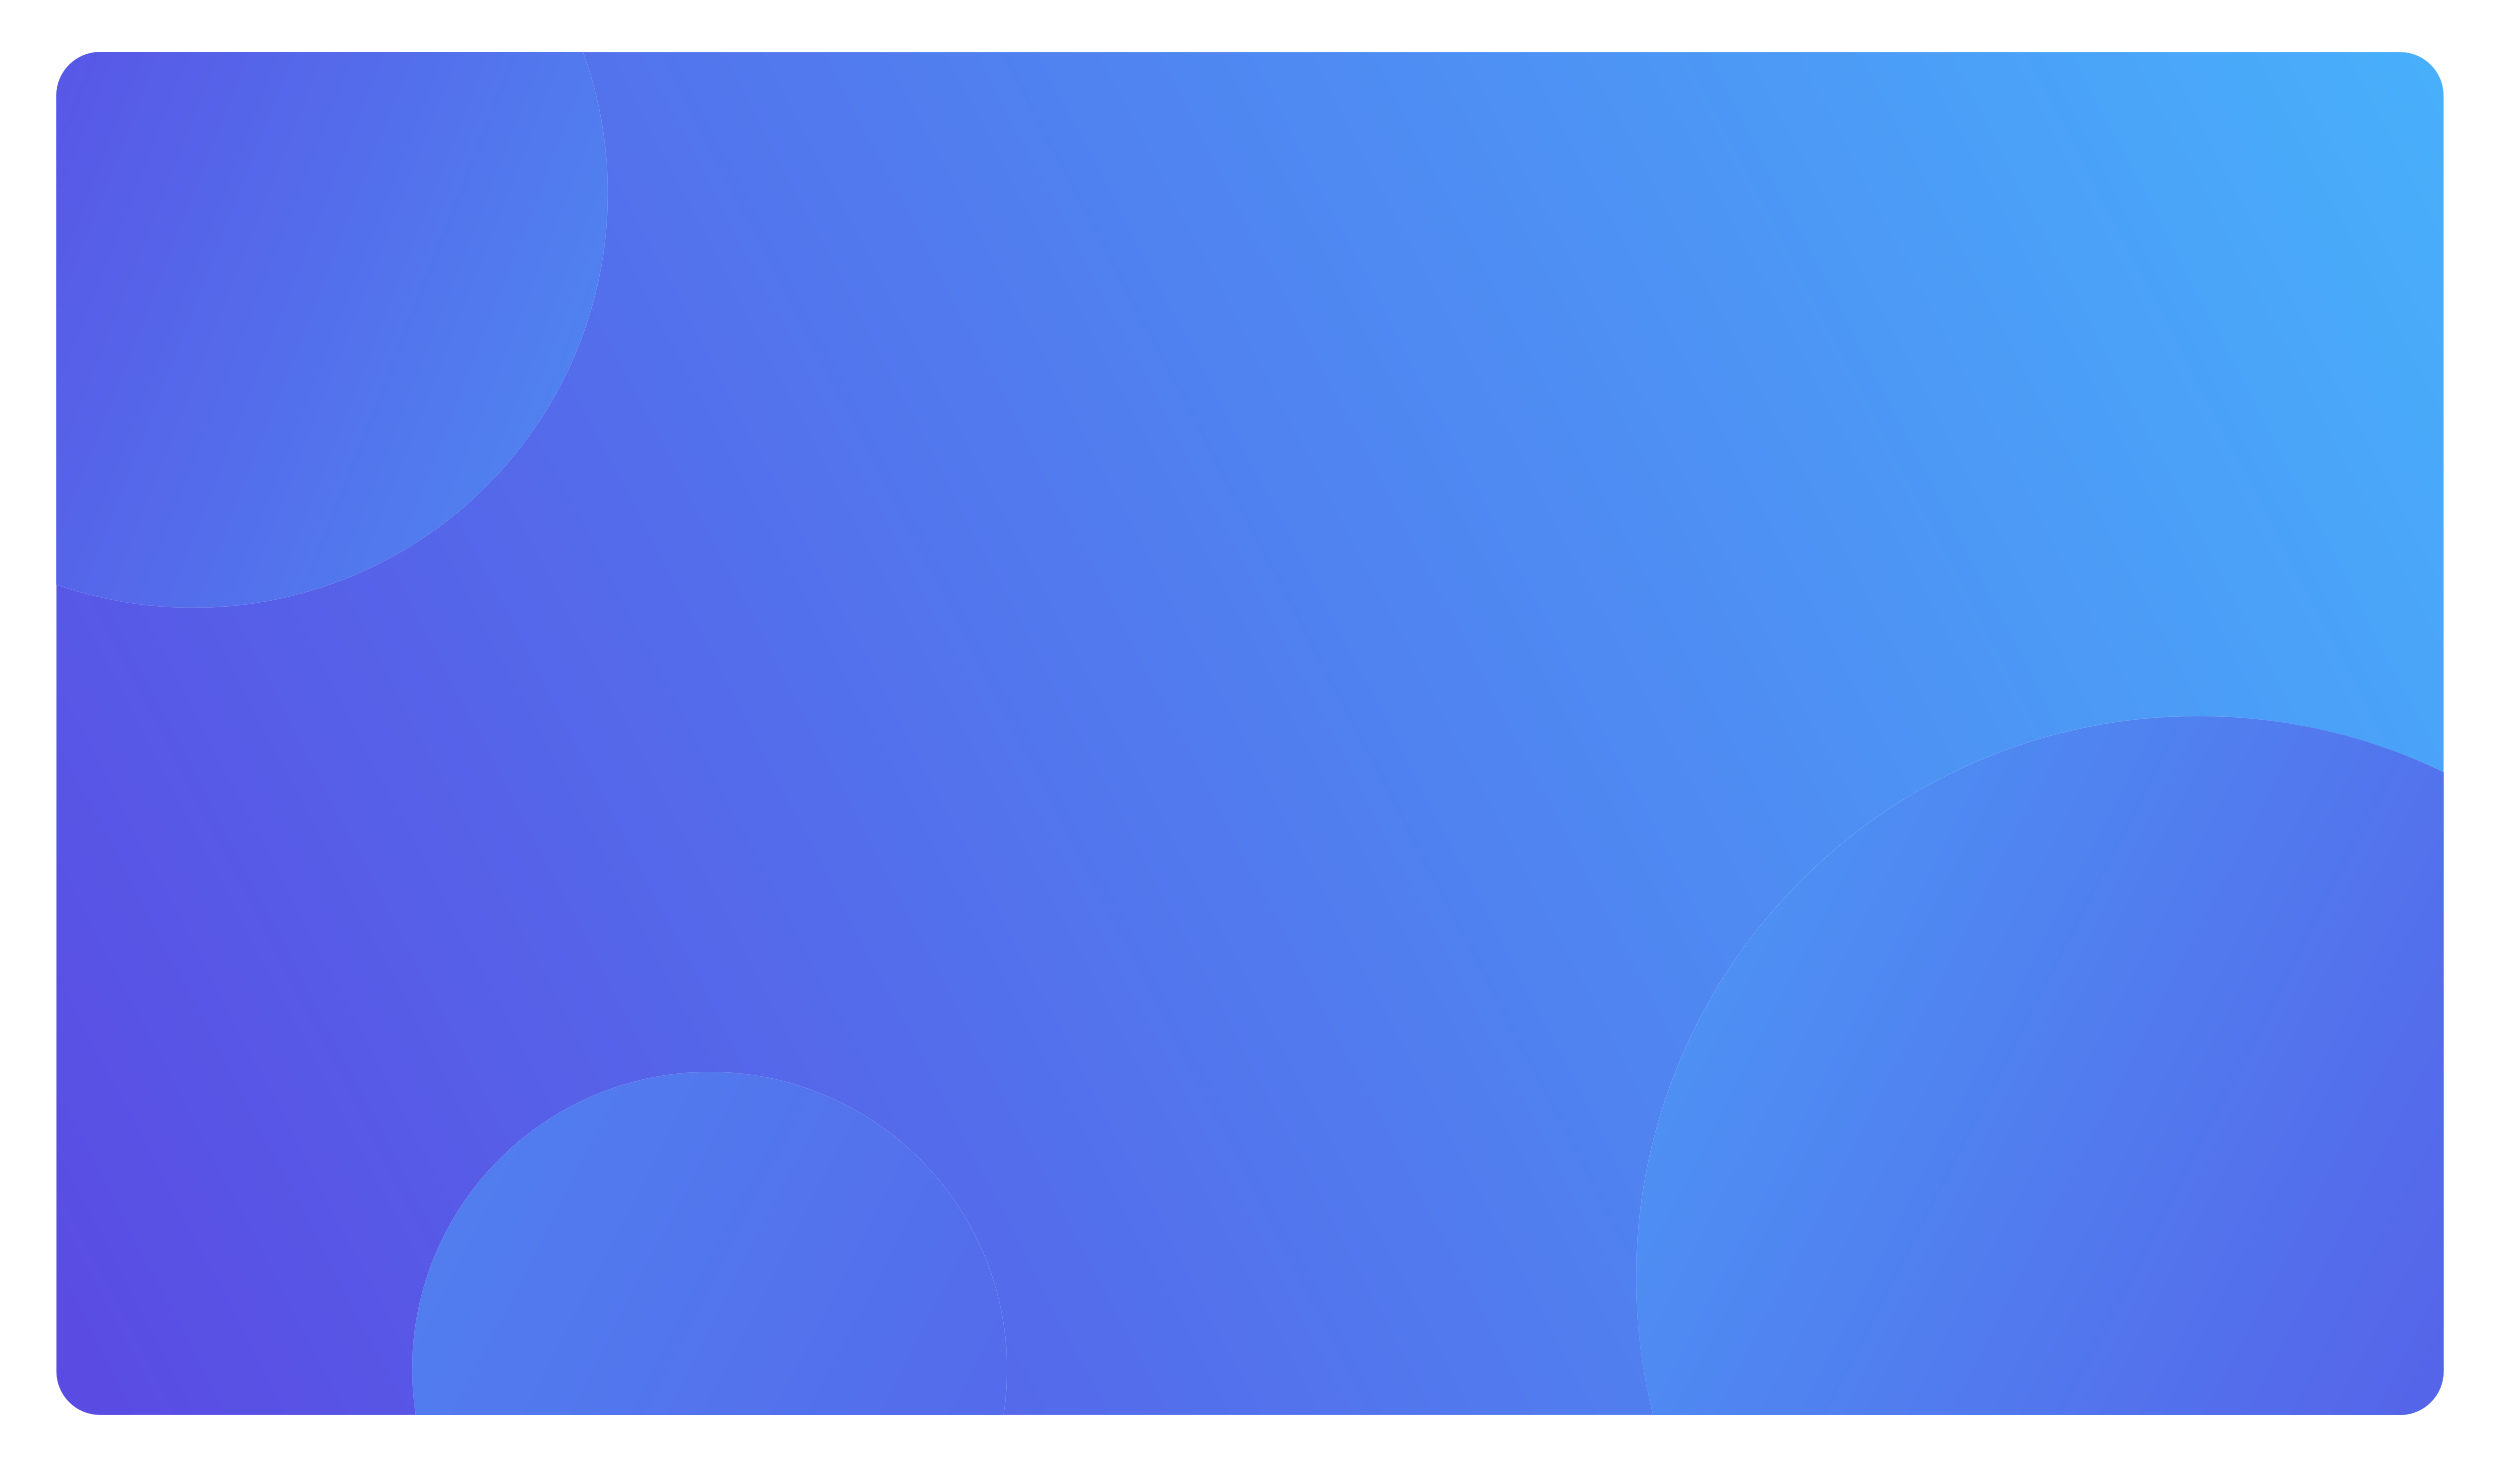 <?xml version="1.0" encoding="utf-8"?>
<!-- Generator: Adobe Illustrator 22.1.0, SVG Export Plug-In . SVG Version: 6.00 Build 0)  -->
<svg version="1.1" id="Layer_1" xmlns="http://www.w3.org/2000/svg" xmlns:xlink="http://www.w3.org/1999/xlink" x="0px" y="0px"
	 viewBox="0 0 576 338" enable-background="new 0 0 576 338" xml:space="preserve">
<linearGradient id="SVGID_1_" gradientUnits="userSpaceOnUse" x1="6.94" y1="299.874" x2="563.514" y2="9.271">
	<stop  offset="0" style="stop-color:#5A4BE3"/>
	<stop  offset="1" style="stop-color:#48B0FB"/>
</linearGradient>
<path fill="url(#SVGID_1_)" d="M95,315.5c0-37.8,30.7-68.5,68.5-68.5s68.5,30.7,68.5,68.5c0,3.6-0.3,7.1-0.8,10.5h149.7
	c-2.5-10.1-3.9-20.6-3.9-31.5C377,223,435,165,506.5,165c20.3,0,39.4,4.7,56.5,12.9V22c0-5.5-4.5-10-10-10H134.3
	c3.7,10.1,5.7,21.1,5.7,32.5c0,52.7-42.8,95.5-95.5,95.5c-11,0-21.6-1.9-31.5-5.3V316c0,5.5,4.5,10,10,10h72.8
	C95.3,322.6,95,319.1,95,315.5z"/>
<linearGradient id="SVGID_2_" gradientUnits="userSpaceOnUse" x1="-76.917" y1="139.269" x2="479.657" y2="-151.334">
	<stop  offset="0" style="stop-color:#5A4BE3"/>
	<stop  offset="1" style="stop-color:#48B0FB"/>
</linearGradient>
<path fill="url(#SVGID_2_)" d="M140,44.5c0-11.4-2-22.4-5.7-32.5H23c-5.5,0-10,4.5-10,10v112.7c9.9,3.4,20.5,5.3,31.5,5.3
	C97.2,140,140,97.2,140,44.5z"/>
<linearGradient id="SVGID_3_" gradientUnits="userSpaceOnUse" x1="-34.5" y1="30.815" x2="267.549" y2="149.563">
	<stop  offset="0" style="stop-color:#5A4BE3"/>
	<stop  offset="1" style="stop-color:#48B0FB"/>
</linearGradient>
<path fill="url(#SVGID_3_)" d="M140,44.5c0-11.4-2-22.4-5.7-32.5H23c-5.5,0-10,4.5-10,10v112.7c9.9,3.4,20.5,5.3,31.5,5.3
	C97.2,140,140,97.2,140,44.5z"/>
<linearGradient id="SVGID_4_" gradientUnits="userSpaceOnUse" x1="93.48" y1="465.62" x2="650.054" y2="175.018">
	<stop  offset="0" style="stop-color:#5A4BE3"/>
	<stop  offset="1" style="stop-color:#48B0FB"/>
</linearGradient>
<path fill="url(#SVGID_4_)" d="M377,294.5c0,10.9,1.3,21.4,3.9,31.5H553c5.5,0,10-4.5,10-10V177.9c-17.1-8.3-36.2-12.9-56.5-12.9
	C435,165,377,223,377,294.5z"/>
<linearGradient id="SVGID_5_" gradientUnits="userSpaceOnUse" x1="667.843" y1="353.027" x2="276.71" y2="151.274">
	<stop  offset="0" style="stop-color:#5A4BE3"/>
	<stop  offset="1" style="stop-color:#48B0FB"/>
</linearGradient>
<path fill="url(#SVGID_5_)" d="M377,294.5c0,10.9,1.3,21.4,3.9,31.5H553c5.5,0,10-4.5,10-10V177.9c-17.1-8.3-36.2-12.9-56.5-12.9
	C435,165,377,223,377,294.5z"/>
<linearGradient id="SVGID_6_" gradientUnits="userSpaceOnUse" x1="40.438" y1="364.032" x2="597.012" y2="73.429">
	<stop  offset="0" style="stop-color:#5A4BE3"/>
	<stop  offset="1" style="stop-color:#48B0FB"/>
</linearGradient>
<path fill="url(#SVGID_6_)" d="M163.5,247c-37.8,0-68.5,30.7-68.5,68.5c0,3.6,0.3,7.1,0.8,10.5h135.4c0.5-3.4,0.8-6.9,0.8-10.5
	C232,277.7,201.3,247,163.5,247z"/>
<linearGradient id="SVGID_7_" gradientUnits="userSpaceOnUse" x1="434.684" y1="439.545" x2="-219.007" y2="102.36">
	<stop  offset="0" style="stop-color:#5A4BE3"/>
	<stop  offset="1" style="stop-color:#48B0FB"/>
</linearGradient>
<path fill="url(#SVGID_7_)" d="M163.5,247c-37.8,0-68.5,30.7-68.5,68.5c0,3.6,0.3,7.1,0.8,10.5h135.4c0.5-3.4,0.8-6.9,0.8-10.5
	C232,277.7,201.3,247,163.5,247z"/>
</svg>

